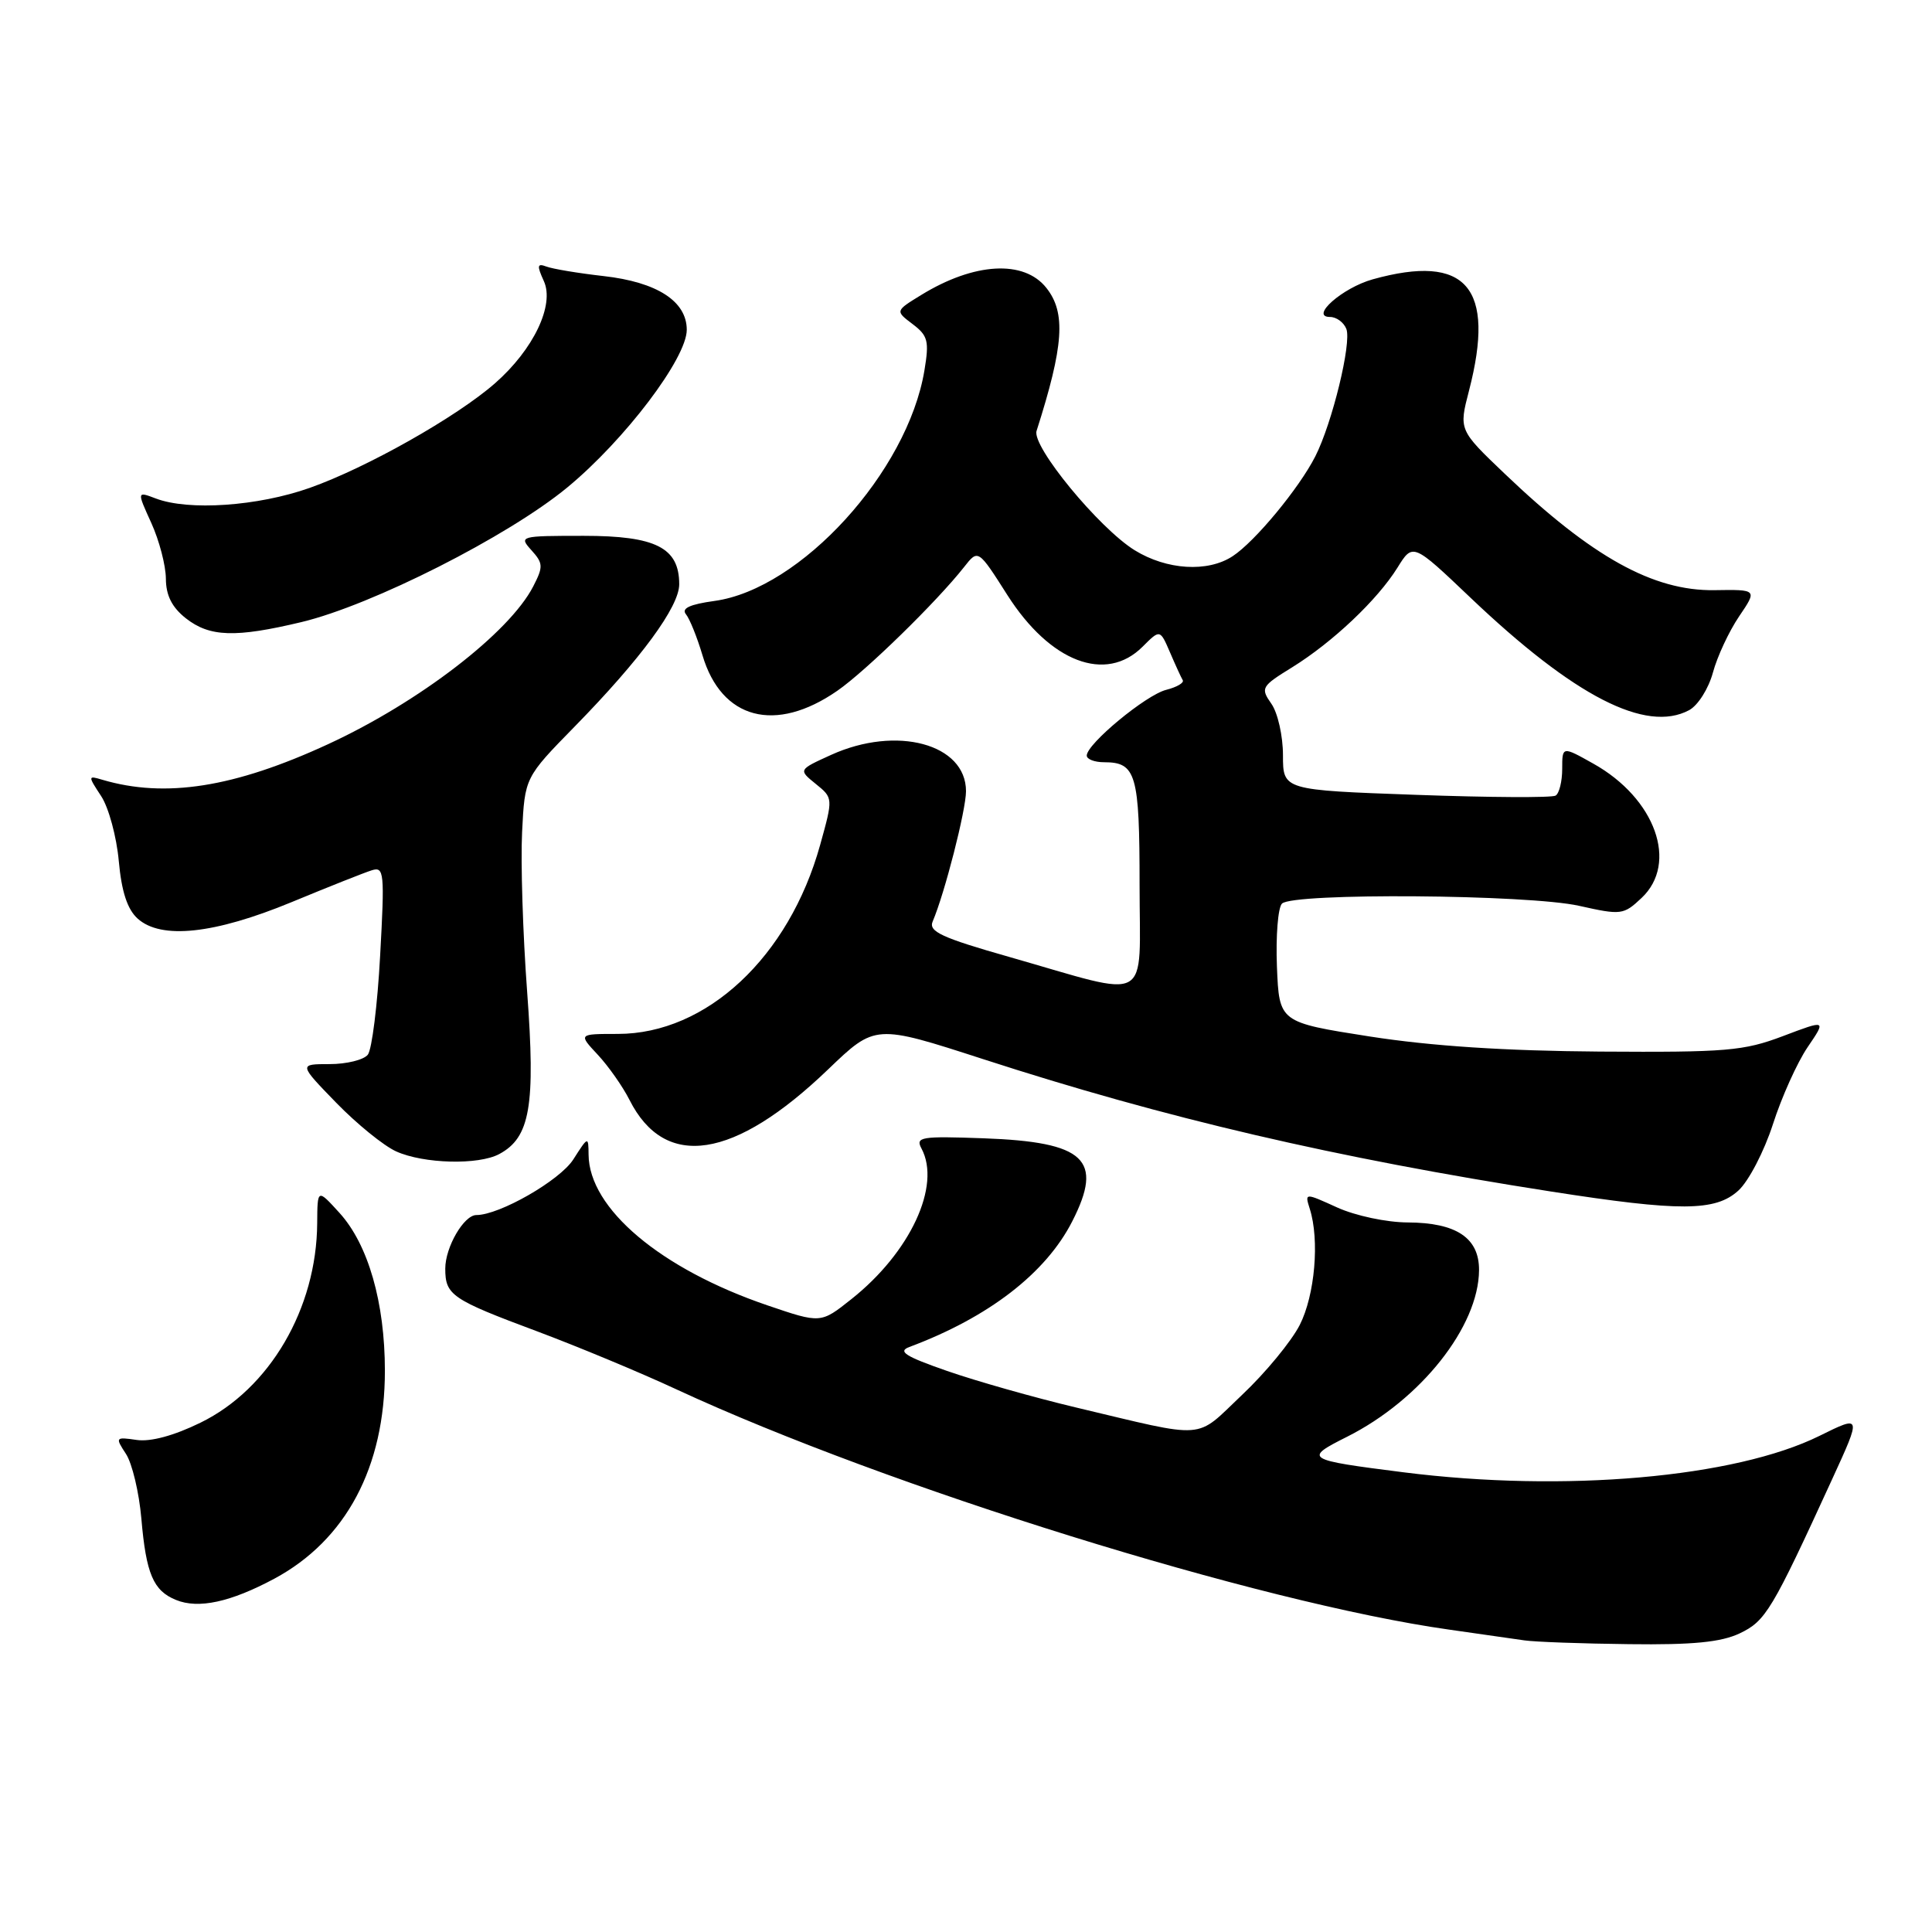 <?xml version="1.0" encoding="UTF-8" standalone="no"?>
<!DOCTYPE svg PUBLIC "-//W3C//DTD SVG 1.1//EN" "http://www.w3.org/Graphics/SVG/1.1/DTD/svg11.dtd" >
<svg xmlns="http://www.w3.org/2000/svg" xmlns:xlink="http://www.w3.org/1999/xlink" version="1.1" viewBox="0 0 256 256">
 <g >
 <path fill="currentColor"
d=" M 230.52 216.43 C 233.96 214.79 234.78 213.43 242.77 196.00 C 246.67 187.50 246.67 187.50 241.09 190.26 C 229.87 195.80 207.27 197.78 186.00 195.09 C 172.92 193.43 172.69 193.29 178.51 190.37 C 188.25 185.47 195.93 175.78 195.98 168.31 C 196.01 164.03 192.98 162.01 186.53 161.98 C 183.72 161.97 179.60 161.09 177.19 160.00 C 172.88 158.04 172.88 158.04 173.55 160.17 C 174.87 164.31 174.23 171.62 172.22 175.57 C 171.11 177.74 167.68 181.91 164.58 184.83 C 158.23 190.84 160.23 190.69 142.50 186.48 C 137.00 185.17 129.35 183.00 125.50 181.66 C 119.95 179.73 118.91 179.07 120.50 178.48 C 130.99 174.56 138.58 168.71 142.08 161.83 C 146.26 153.64 143.79 151.32 130.35 150.83 C 122.02 150.53 121.28 150.65 122.10 152.18 C 124.74 157.11 120.61 165.97 112.79 172.16 C 108.75 175.37 108.75 175.37 101.70 172.97 C 87.55 168.15 78.05 160.15 77.99 153.00 C 77.97 150.54 77.93 150.55 75.96 153.64 C 74.17 156.42 66.19 161.00 63.12 161.00 C 61.47 161.00 59.00 165.25 59.00 168.10 C 59.00 171.61 59.83 172.18 71.20 176.42 C 76.54 178.42 84.87 181.88 89.70 184.13 C 117.60 197.06 166.91 212.39 192.00 215.93 C 196.12 216.52 200.62 217.16 202.00 217.36 C 203.38 217.56 209.61 217.79 215.85 217.86 C 224.33 217.97 228.04 217.60 230.52 216.43 Z  M 36.36 209.18 C 45.85 204.07 51.00 194.40 51.00 181.64 C 51.00 172.59 48.79 164.90 44.98 160.71 C 42.06 157.50 42.06 157.50 42.03 162.07 C 41.96 173.38 35.74 184.03 26.57 188.51 C 23.04 190.24 19.95 191.07 18.11 190.80 C 15.29 190.39 15.25 190.45 16.69 192.65 C 17.51 193.90 18.43 197.76 18.73 201.21 C 19.36 208.54 20.31 210.78 23.32 212.00 C 26.29 213.22 30.56 212.29 36.36 209.18 Z  M 230.35 157.75 C 231.71 156.51 233.76 152.56 234.92 148.97 C 236.07 145.38 238.14 140.79 239.51 138.77 C 242.00 135.11 242.00 135.11 236.25 137.29 C 231.04 139.26 228.76 139.45 212.00 139.34 C 199.42 139.25 189.66 138.61 181.50 137.34 C 169.50 135.46 169.50 135.46 169.20 128.08 C 169.04 124.02 169.34 120.26 169.87 119.73 C 171.32 118.28 202.50 118.51 209.26 120.03 C 214.81 121.27 215.12 121.24 217.51 118.99 C 222.43 114.37 219.35 105.79 211.13 101.19 C 207.00 98.87 207.00 98.87 207.00 101.88 C 207.00 103.53 206.61 105.12 206.13 105.42 C 205.65 105.72 197.32 105.67 187.63 105.32 C 170.00 104.69 170.00 104.69 170.00 100.07 C 170.00 97.52 169.31 94.46 168.47 93.26 C 167.00 91.16 167.12 90.95 171.22 88.42 C 176.59 85.09 182.51 79.49 185.17 75.22 C 187.21 71.93 187.21 71.93 194.87 79.22 C 208.60 92.28 218.10 97.16 223.82 94.10 C 224.99 93.47 226.39 91.25 226.97 89.12 C 227.54 87.00 229.10 83.66 230.43 81.69 C 232.86 78.11 232.86 78.11 227.15 78.20 C 219.05 78.31 210.94 73.81 199.40 62.79 C 193.30 56.97 193.30 56.97 194.65 51.77 C 198.20 38.07 194.31 33.56 181.90 37.01 C 177.88 38.13 173.49 42.00 176.24 42.00 C 177.09 42.00 178.06 42.72 178.40 43.59 C 179.11 45.45 176.53 56.04 174.29 60.46 C 172.15 64.68 166.29 71.77 163.33 73.70 C 160.03 75.87 154.60 75.53 150.35 72.91 C 145.62 69.98 136.70 59.14 137.35 57.10 C 140.96 45.80 141.26 41.44 138.65 38.15 C 135.69 34.40 129.09 34.77 122.06 39.09 C 118.62 41.20 118.62 41.20 120.92 42.94 C 122.96 44.48 123.14 45.19 122.49 49.09 C 120.25 62.53 106.09 78.07 94.66 79.63 C 91.40 80.08 90.26 80.61 90.89 81.39 C 91.39 82.00 92.37 84.44 93.08 86.82 C 95.60 95.33 102.75 97.22 110.95 91.53 C 114.71 88.93 124.13 79.73 127.75 75.13 C 129.61 72.76 129.61 72.76 133.49 78.86 C 139.15 87.74 146.53 90.56 151.40 85.69 C 153.71 83.38 153.71 83.38 155.03 86.44 C 155.75 88.12 156.51 89.78 156.72 90.13 C 156.92 90.48 155.93 91.05 154.52 91.41 C 151.85 92.08 144.00 98.57 144.00 100.12 C 144.00 100.60 145.03 101.00 146.30 101.00 C 150.55 101.00 151.00 102.57 151.00 117.28 C 151.00 133.30 152.88 132.27 133.70 126.79 C 124.77 124.25 123.02 123.43 123.58 122.11 C 125.17 118.40 128.00 107.34 128.00 104.84 C 128.00 98.57 118.81 96.09 110.14 100.02 C 105.78 102.00 105.78 102.00 108.09 103.87 C 110.40 105.74 110.40 105.74 108.67 111.97 C 104.54 126.81 93.63 137.00 81.86 137.00 C 76.63 137.00 76.63 137.00 79.20 139.75 C 80.61 141.26 82.51 143.96 83.41 145.74 C 88.11 155.07 97.28 153.66 109.73 141.70 C 115.97 135.71 115.97 135.71 130.24 140.33 C 154.41 148.17 176.94 153.43 205.50 157.88 C 222.62 160.55 227.31 160.53 230.35 157.75 Z  M 66.15 152.92 C 70.25 150.73 70.97 146.54 69.85 131.43 C 69.28 123.77 68.98 114.24 69.18 110.26 C 69.54 103.02 69.54 103.02 76.16 96.26 C 84.92 87.31 90.00 80.40 90.00 77.42 C 90.00 72.57 86.90 71.00 77.35 71.00 C 68.89 71.00 68.73 71.04 70.42 72.91 C 71.98 74.64 72.00 75.09 70.65 77.71 C 67.48 83.85 55.53 93.04 43.49 98.60 C 31.05 104.35 21.90 105.79 13.55 103.32 C 11.64 102.75 11.64 102.80 13.41 105.50 C 14.40 107.01 15.45 110.88 15.74 114.10 C 16.11 118.15 16.87 120.48 18.24 121.72 C 21.35 124.52 28.39 123.77 38.63 119.54 C 43.51 117.52 48.29 115.62 49.26 115.32 C 50.90 114.80 50.98 115.59 50.37 126.63 C 50.02 133.16 49.28 139.06 48.74 139.75 C 48.20 140.44 45.91 141.00 43.67 141.00 C 39.58 141.00 39.58 141.00 44.54 146.11 C 47.27 148.92 50.85 151.83 52.50 152.57 C 56.14 154.21 63.39 154.40 66.15 152.92 Z  M 39.94 82.43 C 49.30 80.19 67.32 71.07 75.17 64.59 C 82.79 58.30 91.00 47.47 91.00 43.70 C 91.00 39.92 87.07 37.38 79.97 36.58 C 76.61 36.20 73.21 35.63 72.40 35.32 C 71.18 34.86 71.12 35.18 72.06 37.24 C 73.51 40.41 70.70 46.30 65.61 50.77 C 60.51 55.25 48.56 61.99 41.03 64.65 C 34.16 67.08 24.99 67.71 20.64 66.05 C 18.14 65.10 18.14 65.10 20.05 69.30 C 21.10 71.61 21.97 74.93 21.98 76.68 C 21.99 78.90 22.79 80.48 24.63 81.93 C 27.79 84.41 31.19 84.52 39.94 82.43 Z "/>
</g>
</svg>